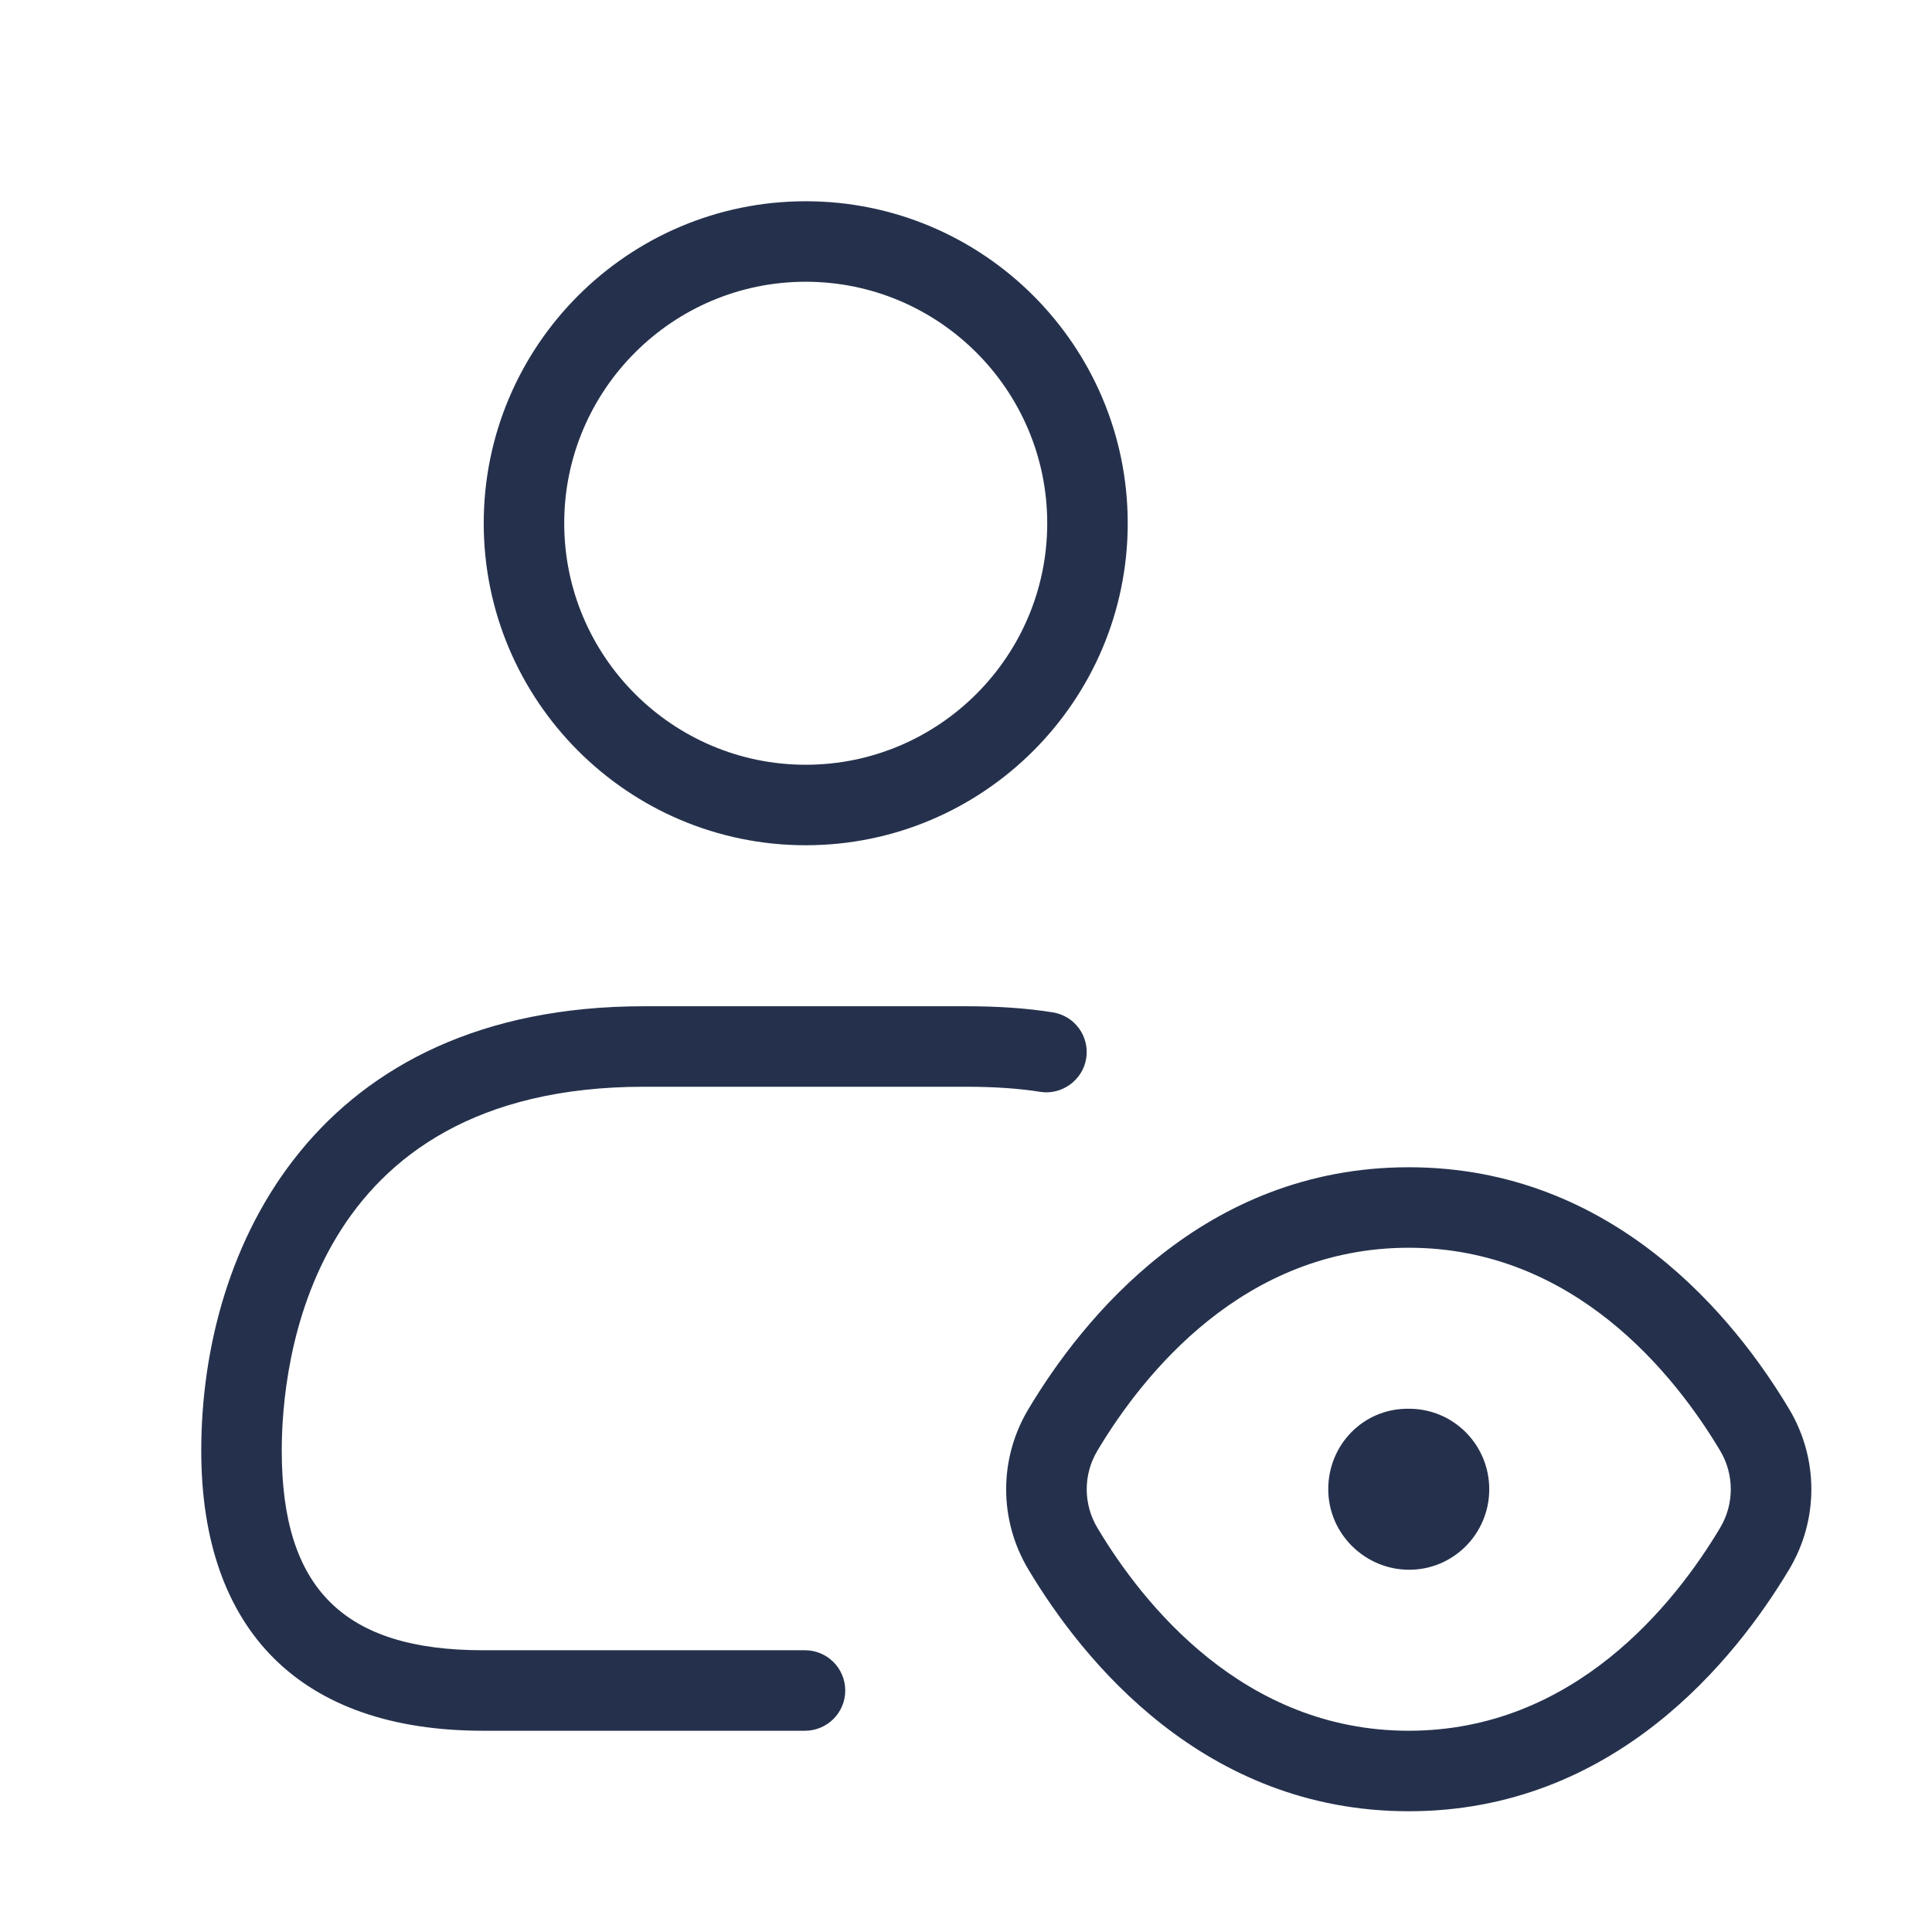 <svg width="24" height="24" viewBox="0 0 24 24" fill="none" xmlns="http://www.w3.org/2000/svg">
<path d="M10.009 10.5C12.215 10.5 14.009 8.706 14.009 6.5C14.009 4.294 12.215 2.5 10.009 2.5C7.803 2.5 6.009 4.294 6.009 6.5C6.009 8.706 7.803 10.5 10.009 10.5ZM10.009 3.5C11.663 3.5 13.009 4.846 13.009 6.5C13.009 8.154 11.663 9.5 10.009 9.5C8.355 9.5 7.009 8.154 7.009 6.5C7.009 4.846 8.354 3.5 10.009 3.5ZM3.5 18.02C3.5 19.735 4.271 20.5 6 20.5H10C10.276 20.5 10.5 20.724 10.5 21C10.5 21.276 10.276 21.5 10 21.5H6C3.743 21.5 2.5 20.264 2.5 18.02C2.5 15.474 3.94 12.5 8 12.5H12C12.408 12.5 12.761 12.525 13.079 12.576C13.352 12.62 13.537 12.876 13.493 13.149C13.45 13.421 13.185 13.607 12.921 13.563C12.655 13.521 12.354 13.5 12 13.5H8C3.824 13.5 3.5 16.959 3.5 18.02ZM22.226 17.505C21.555 16.382 20.05 14.5 17.5 14.5C14.95 14.5 13.445 16.383 12.775 17.505C12.407 18.119 12.407 18.881 12.774 19.495C13.445 20.618 14.95 22.5 17.5 22.5C20.05 22.5 21.555 20.617 22.226 19.495C22.593 18.881 22.593 18.119 22.226 17.505ZM21.367 18.981C21.367 18.981 21.367 18.982 21.367 18.981C20.805 19.922 19.555 21.5 17.5 21.5C15.445 21.5 14.195 19.922 13.633 18.981C13.455 18.684 13.455 18.315 13.634 18.018C14.196 17.078 15.445 15.5 17.5 15.5C19.555 15.5 20.805 17.078 21.367 18.019C21.545 18.315 21.545 18.685 21.367 18.981ZM18.5 18.5C18.5 19.053 18.055 19.5 17.505 19.5C16.957 19.5 16.5 19.053 16.5 18.5C16.5 17.947 16.935 17.5 17.485 17.5H17.505C18.055 17.5 18.5 17.947 18.5 18.5Z" fill="#25314C"/>
</svg>
